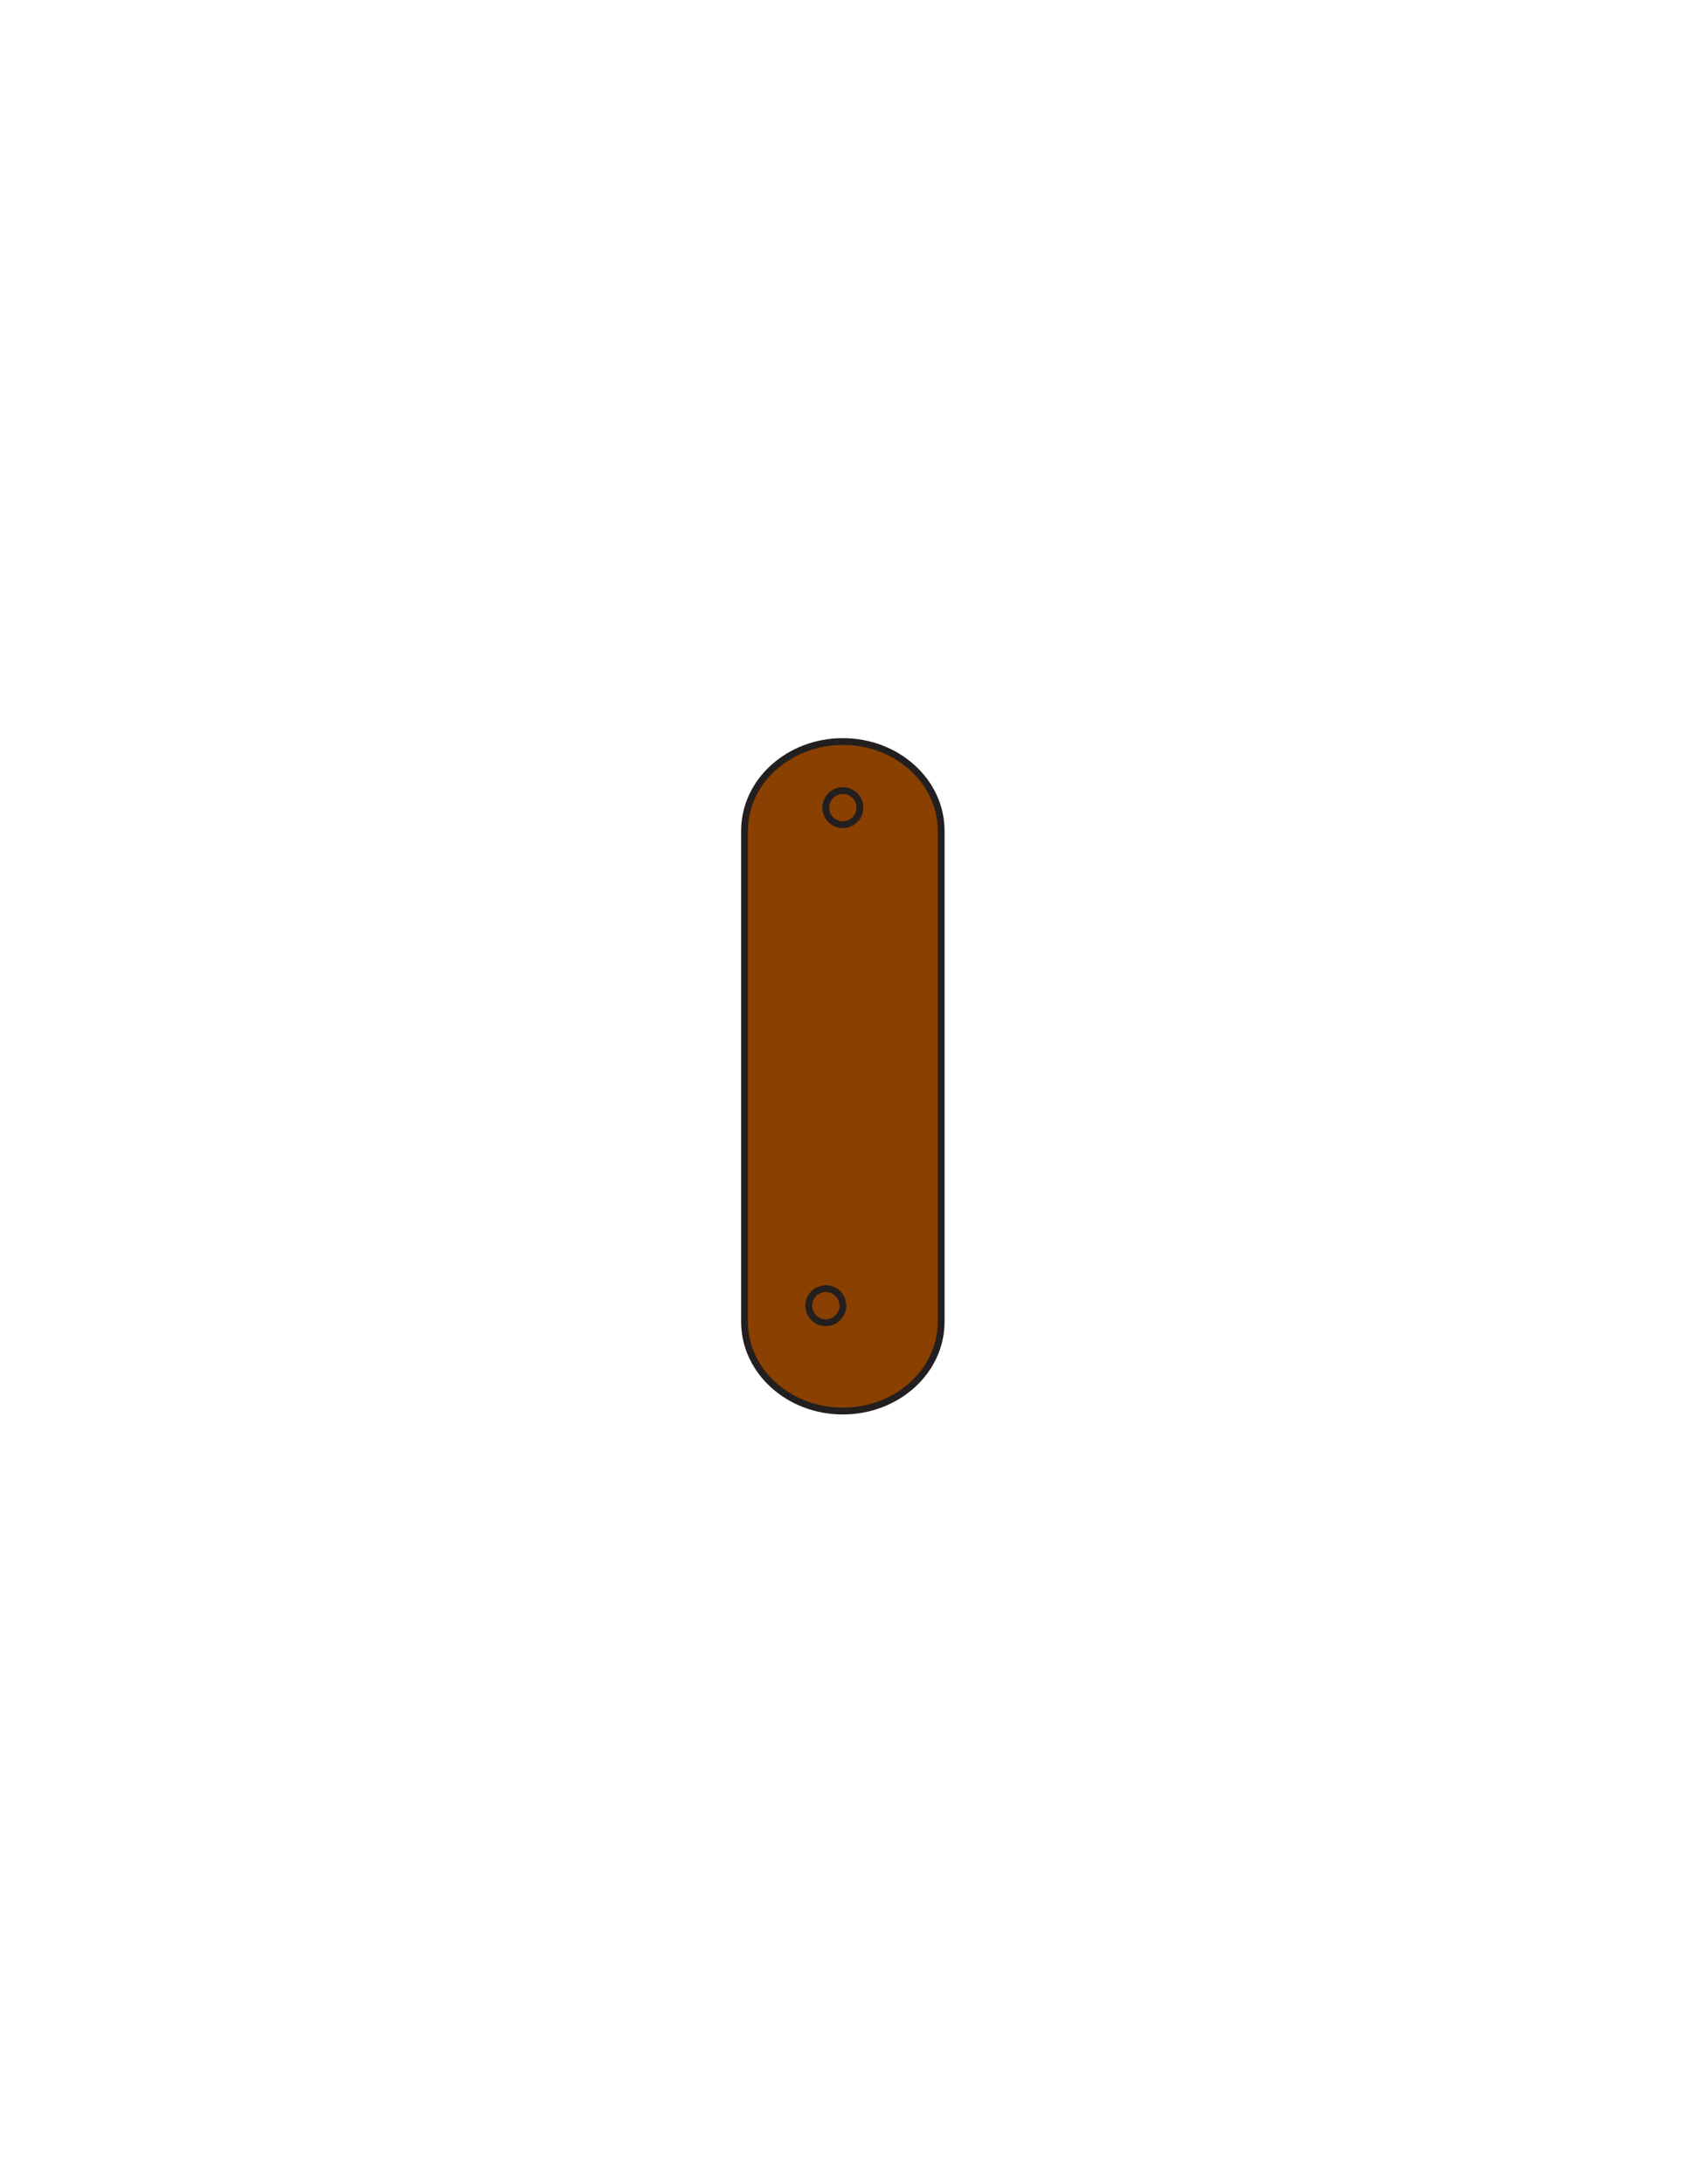 <?xml version="1.0" encoding="utf-8"?>
<!-- Generator: Adobe Illustrator 16.0.0, SVG Export Plug-In . SVG Version: 6.00 Build 0)  -->
<svg version="1.1" id="Layer_1" xmlns="http://www.w3.org/2000/svg" xmlns:xlink="http://www.w3.org/1999/xlink" x="0px" y="0px"
	 width="612px" height="792px" viewBox="0 0 612 792" enable-background="new 0 0 612 792" xml:space="preserve">
<rect x="236.5" y="269.003" fill="#231F20" fill-opacity="0" width="141" height="255.105"/>
<path id="PRIMARY_8_" fill="#894000" stroke="#231F20" stroke-width="2.474" stroke-miterlimit="10" d="M341.426,479.287
	c0,17.877-15.965,32.365-35.663,32.365l0,0c-19.693,0-35.661-14.488-35.661-32.365V301.262c0-17.878,15.968-32.368,35.661-32.368
	l0,0c19.698,0,35.663,14.489,35.663,32.368V479.287z"/>
<circle fill="none" stroke="#231F20" stroke-width="2.474" stroke-miterlimit="10" cx="305.763" cy="292.859" r="6.185"/>
<circle fill="none" stroke="#231F20" stroke-width="2.474" stroke-miterlimit="10" cx="299.579" cy="473.45" r="6.185"/>
</svg>
